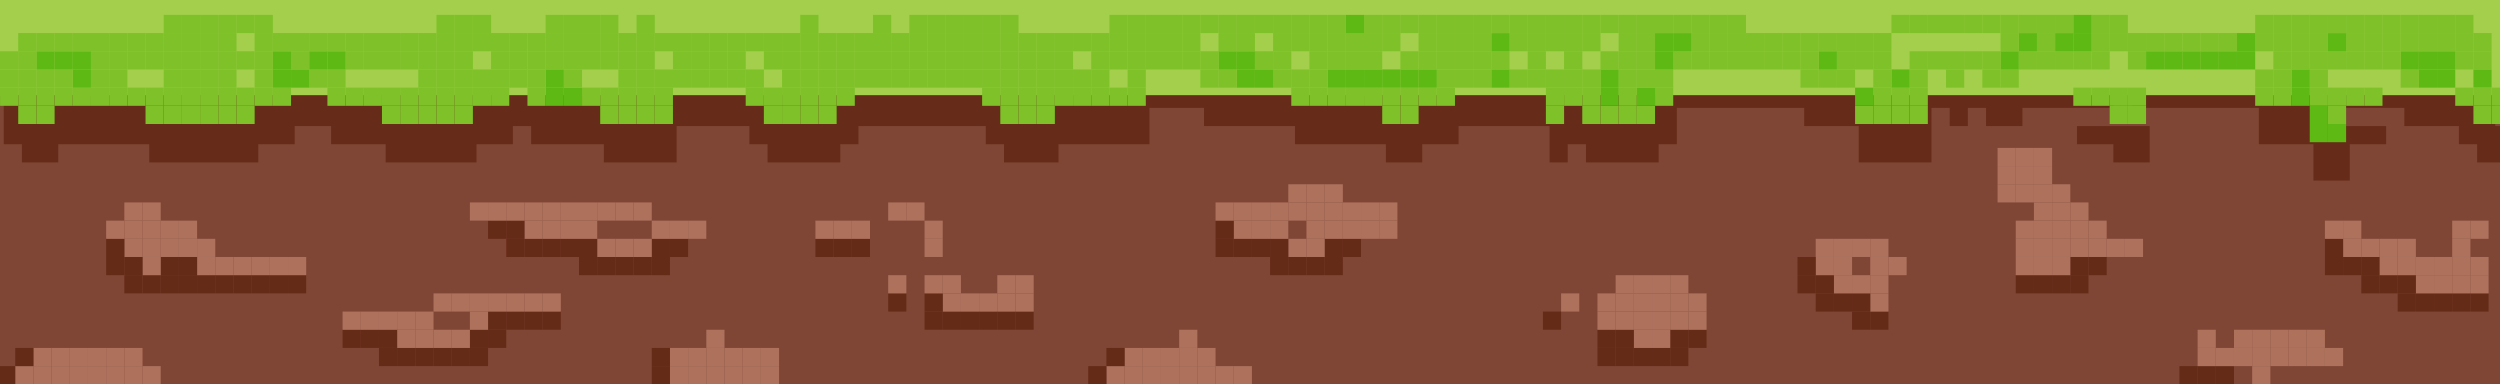 <svg xmlns="http://www.w3.org/2000/svg" viewBox="0 0 1366.1 210"><defs><style>.cls-1{fill:#804635;}.cls-2{fill:none;}.cls-3{fill:#642b17;}.cls-4{fill:#ad715c;}.cls-5{fill:#672c19;}.cls-6{fill:#a3cf4c;}.cls-7{fill:#5eb915;}.cls-8{fill:#7ec128;}</style></defs><g id="Layer_2" data-name="Layer 2"><g id="Foreground"><g id="Foreground-2" data-name="Foreground"><g id="Land"><rect class="cls-1" width="1366.1" height="210"/><polygon class="cls-2" points="336.26 120.56 326.32 120.56 326.32 130.5 336.26 130.5 346.2 130.5 356.13 130.5 356.13 120.56 346.2 120.56 336.26 120.56"/><rect class="cls-2" x="1012.04" y="140.43" width="9.94" height="9.94"/><polygon class="cls-2" points="246.82 180.19 256.76 180.19 256.76 170.25 246.82 170.25 236.88 170.25 236.88 180.19 246.82 180.19"/><rect class="cls-2" x="703.97" y="120.56" width="9.94" height="9.94"/><rect class="cls-3" x="1349.93" y="160.31" width="9.94" height="9.94"/><rect class="cls-4" x="1349.93" y="150.37" width="9.94" height="9.94"/><rect class="cls-4" x="1349.93" y="140.43" width="9.94" height="9.94"/><rect class="cls-4" x="1349.93" y="120.56" width="9.94" height="9.94"/><rect class="cls-3" x="1339.99" y="160.31" width="9.94" height="9.94"/><rect class="cls-4" x="1339.99" y="150.37" width="9.94" height="9.94"/><rect class="cls-4" x="1339.99" y="140.43" width="9.94" height="9.94"/><rect class="cls-4" x="1339.99" y="130.5" width="9.94" height="9.93"/><rect class="cls-4" x="1339.99" y="120.56" width="9.94" height="9.94"/><rect class="cls-3" x="1330.06" y="160.31" width="9.93" height="9.94"/><rect class="cls-4" x="1330.06" y="150.37" width="9.93" height="9.94"/><rect class="cls-4" x="1330.06" y="140.43" width="9.93" height="9.94"/><rect class="cls-3" x="1320.12" y="160.31" width="9.94" height="9.94"/><rect class="cls-4" x="1320.12" y="150.37" width="9.94" height="9.94"/><rect class="cls-4" x="1320.12" y="140.43" width="9.94" height="9.94"/><rect class="cls-3" x="1310.18" y="160.31" width="9.94" height="9.94"/><rect class="cls-3" x="1310.18" y="150.37" width="9.94" height="9.94"/><rect class="cls-4" x="1310.18" y="140.43" width="9.94" height="9.94"/><rect class="cls-4" x="1310.18" y="130.5" width="9.94" height="9.93"/><rect class="cls-3" x="1300.24" y="150.37" width="9.94" height="9.94"/><rect class="cls-4" x="1300.24" y="140.43" width="9.94" height="9.94"/><rect class="cls-4" x="1300.24" y="130.5" width="9.94" height="9.93"/><rect class="cls-3" x="1290.31" y="150.37" width="9.93" height="9.94"/><rect class="cls-3" x="1290.31" y="140.43" width="9.93" height="9.94"/><rect class="cls-4" x="1290.31" y="130.5" width="9.93" height="9.93"/><rect class="cls-3" x="1280.37" y="140.43" width="9.94" height="9.94"/><rect class="cls-4" x="1280.37" y="130.5" width="9.94" height="9.93"/><rect class="cls-4" x="1280.37" y="120.56" width="9.94" height="9.94"/><rect class="cls-4" x="1270.43" y="190.12" width="9.94" height="9.94"/><rect class="cls-3" x="1270.43" y="140.43" width="9.94" height="9.94"/><rect class="cls-3" x="1270.43" y="130.5" width="9.94" height="9.93"/><rect class="cls-4" x="1270.43" y="120.56" width="9.94" height="9.94"/><rect class="cls-4" x="1260.49" y="190.12" width="9.94" height="9.94"/><rect class="cls-4" x="1260.49" y="180.19" width="9.94" height="9.93"/><rect class="cls-4" x="1250.55" y="190.12" width="9.94" height="9.94"/><rect class="cls-4" x="1250.55" y="180.19" width="9.94" height="9.93"/><rect class="cls-4" x="1240.62" y="190.12" width="9.93" height="9.94"/><rect class="cls-4" x="1240.62" y="180.19" width="9.93" height="9.93"/><rect class="cls-4" x="1230.68" y="200.06" width="9.94" height="9.94"/><rect class="cls-4" x="1230.68" y="190.12" width="9.94" height="9.94"/><rect class="cls-4" x="1230.68" y="180.19" width="9.94" height="9.93"/><rect class="cls-4" x="1220.74" y="190.12" width="9.94" height="9.94"/><rect class="cls-4" x="1220.74" y="180.19" width="9.94" height="9.93"/><rect class="cls-3" x="1210.8" y="200.06" width="9.94" height="9.94"/><rect class="cls-4" x="1210.8" y="190.12" width="9.94" height="9.94"/><rect class="cls-3" x="1200.86" y="200.06" width="9.94" height="9.94"/><rect class="cls-4" x="1200.86" y="190.12" width="9.94" height="9.94"/><rect class="cls-4" x="1200.86" y="180.19" width="9.94" height="9.93"/><rect class="cls-1" x="1200.86" y="150.37" width="9.94" height="9.94"/><rect class="cls-3" x="1190.93" y="200.06" width="9.93" height="9.94"/><rect class="cls-4" x="1161.11" y="130.5" width="9.94" height="9.93"/><rect class="cls-4" x="1151.18" y="130.5" width="9.93" height="9.93"/><rect class="cls-3" x="1141.24" y="140.43" width="9.94" height="9.94"/><rect class="cls-4" x="1141.24" y="130.5" width="9.94" height="9.93"/><rect class="cls-4" x="1141.24" y="120.56" width="9.94" height="9.94"/><rect class="cls-3" x="1131.3" y="150.37" width="9.94" height="9.94"/><rect class="cls-3" x="1131.3" y="140.43" width="9.94" height="9.94"/><rect class="cls-4" x="1131.3" y="130.5" width="9.94" height="9.93"/><rect class="cls-4" x="1131.3" y="120.56" width="9.94" height="9.94"/><rect class="cls-4" x="1131.3" y="110.62" width="9.94" height="9.94"/><rect class="cls-3" x="1121.36" y="150.37" width="9.94" height="9.94"/><rect class="cls-4" x="1121.36" y="140.43" width="9.94" height="9.94"/><rect class="cls-4" x="1121.36" y="130.5" width="9.94" height="9.93"/><rect class="cls-4" x="1121.36" y="120.56" width="9.94" height="9.94"/><rect class="cls-4" x="1121.36" y="110.62" width="9.94" height="9.94"/><rect class="cls-4" x="1121.36" y="100.68" width="9.94" height="9.94"/><rect class="cls-3" x="1111.42" y="150.37" width="9.94" height="9.94"/><rect class="cls-4" x="1111.42" y="140.43" width="9.94" height="9.94"/><rect class="cls-4" x="1111.42" y="130.5" width="9.94" height="9.93"/><rect class="cls-4" x="1111.42" y="120.56" width="9.94" height="9.94"/><rect class="cls-4" x="1111.42" y="110.62" width="9.94" height="9.94"/><rect class="cls-4" x="1111.42" y="100.68" width="9.94" height="9.94"/><rect class="cls-4" x="1111.42" y="90.75" width="9.94" height="9.93"/><rect class="cls-4" x="1111.42" y="80.81" width="9.94" height="9.94"/><rect class="cls-3" x="1101.49" y="150.37" width="9.93" height="9.94"/><rect class="cls-4" x="1101.49" y="140.43" width="9.93" height="9.94"/><rect class="cls-4" x="1101.49" y="130.5" width="9.93" height="9.93"/><rect class="cls-4" x="1101.49" y="120.56" width="9.93" height="9.94"/><rect class="cls-4" x="1101.49" y="100.68" width="9.93" height="9.94"/><rect class="cls-4" x="1101.49" y="90.75" width="9.93" height="9.93"/><rect class="cls-4" x="1101.49" y="80.81" width="9.93" height="9.94"/><rect class="cls-4" x="1091.55" y="100.68" width="9.94" height="9.94"/><rect class="cls-4" x="1091.55" y="90.75" width="9.94" height="9.93"/><rect class="cls-4" x="1091.55" y="80.81" width="9.94" height="9.94"/><rect class="cls-4" x="1031.92" y="140.43" width="9.94" height="9.94"/><rect class="cls-3" x="1021.98" y="170.25" width="9.94" height="9.94"/><rect class="cls-4" x="1021.98" y="160.31" width="9.94" height="9.94"/><rect class="cls-4" x="1021.98" y="150.37" width="9.94" height="9.94"/><rect class="cls-4" x="1021.98" y="140.43" width="9.94" height="9.94"/><rect class="cls-4" x="1021.98" y="130.5" width="9.94" height="9.93"/><rect class="cls-3" x="1012.04" y="170.25" width="9.94" height="9.94"/><rect class="cls-3" x="1012.04" y="160.31" width="9.94" height="9.94"/><rect class="cls-4" x="1012.04" y="150.37" width="9.94" height="9.94"/><rect class="cls-4" x="1012.04" y="130.5" width="9.94" height="9.93"/><rect class="cls-3" x="1002.11" y="160.31" width="9.93" height="9.94"/><rect class="cls-4" x="1002.11" y="150.37" width="9.93" height="9.94"/><rect class="cls-4" x="1002.11" y="140.43" width="9.93" height="9.94"/><rect class="cls-4" x="1002.11" y="130.5" width="9.93" height="9.93"/><rect class="cls-3" x="992.17" y="160.31" width="9.94" height="9.94"/><rect class="cls-3" x="992.17" y="150.37" width="9.94" height="9.94"/><rect class="cls-4" x="992.17" y="140.43" width="9.94" height="9.94"/><rect class="cls-4" x="992.17" y="130.5" width="9.94" height="9.93"/><rect class="cls-3" x="982.23" y="150.37" width="9.94" height="9.94"/><rect class="cls-3" x="982.23" y="140.43" width="9.94" height="9.94"/><rect class="cls-3" x="922.6" y="180.19" width="9.94" height="9.93"/><rect class="cls-4" x="922.6" y="170.25" width="9.94" height="9.94"/><rect class="cls-4" x="922.6" y="160.31" width="9.94" height="9.94"/><rect class="cls-3" x="912.67" y="190.12" width="9.93" height="9.94"/><rect class="cls-3" x="912.67" y="180.19" width="9.93" height="9.93"/><rect class="cls-4" x="912.67" y="170.25" width="9.93" height="9.94"/><rect class="cls-4" x="912.67" y="160.31" width="9.93" height="9.94"/><rect class="cls-4" x="912.67" y="150.37" width="9.93" height="9.94"/><rect class="cls-3" x="902.73" y="190.12" width="9.94" height="9.94"/><rect class="cls-4" x="902.73" y="180.19" width="9.94" height="9.93"/><rect class="cls-4" x="902.73" y="170.25" width="9.94" height="9.94"/><rect class="cls-4" x="902.73" y="160.31" width="9.94" height="9.94"/><rect class="cls-4" x="902.73" y="150.37" width="9.94" height="9.94"/><rect class="cls-3" x="892.79" y="190.12" width="9.94" height="9.94"/><rect class="cls-4" x="892.79" y="180.19" width="9.94" height="9.93"/><rect class="cls-4" x="892.79" y="170.25" width="9.94" height="9.94"/><rect class="cls-4" x="892.79" y="160.31" width="9.94" height="9.94"/><rect class="cls-4" x="892.79" y="150.37" width="9.94" height="9.94"/><rect class="cls-3" x="882.85" y="190.12" width="9.94" height="9.94"/><rect class="cls-3" x="882.85" y="180.19" width="9.94" height="9.93"/><rect class="cls-4" x="882.85" y="170.25" width="9.94" height="9.94"/><rect class="cls-4" x="882.85" y="160.31" width="9.94" height="9.94"/><rect class="cls-4" x="882.85" y="150.37" width="9.94" height="9.94"/><rect class="cls-3" x="872.91" y="190.12" width="9.94" height="9.94"/><rect class="cls-3" x="872.91" y="180.19" width="9.94" height="9.93"/><rect class="cls-4" x="872.91" y="170.25" width="9.94" height="9.94"/><rect class="cls-4" x="872.91" y="160.31" width="9.94" height="9.94"/><rect class="cls-4" x="853.04" y="160.31" width="9.94" height="9.94"/><rect class="cls-3" x="843.1" y="170.25" width="9.94" height="9.94"/><rect class="cls-4" x="753.66" y="120.56" width="9.94" height="9.94"/><rect class="cls-4" x="753.66" y="110.62" width="9.94" height="9.94"/><rect class="cls-4" x="743.72" y="120.56" width="9.94" height="9.94"/><rect class="cls-4" x="743.72" y="110.62" width="9.94" height="9.94"/><rect class="cls-3" x="733.78" y="130.5" width="9.94" height="9.93"/><rect class="cls-4" x="733.78" y="120.56" width="9.94" height="9.94"/><rect class="cls-4" x="733.78" y="110.62" width="9.94" height="9.94"/><rect class="cls-3" x="723.85" y="140.43" width="9.93" height="9.94"/><rect class="cls-3" x="723.85" y="130.5" width="9.93" height="9.93"/><rect class="cls-4" x="723.85" y="120.56" width="9.93" height="9.94"/><rect class="cls-4" x="723.85" y="110.62" width="9.93" height="9.94"/><rect class="cls-4" x="723.85" y="100.68" width="9.93" height="9.94"/><rect class="cls-3" x="713.91" y="140.43" width="9.94" height="9.94"/><rect class="cls-4" x="713.91" y="130.5" width="9.94" height="9.93"/><rect class="cls-4" x="713.91" y="120.56" width="9.94" height="9.94"/><rect class="cls-4" x="713.91" y="110.62" width="9.94" height="9.94"/><rect class="cls-4" x="713.91" y="100.68" width="9.94" height="9.94"/><rect class="cls-3" x="703.97" y="140.43" width="9.94" height="9.94"/><rect class="cls-4" x="703.97" y="130.5" width="9.94" height="9.93"/><rect class="cls-4" x="703.97" y="110.62" width="9.94" height="9.94"/><rect class="cls-4" x="703.97" y="100.68" width="9.94" height="9.94"/><rect class="cls-3" x="694.03" y="140.43" width="9.94" height="9.94"/><rect class="cls-3" x="694.03" y="130.5" width="9.94" height="9.93"/><rect class="cls-4" x="694.03" y="120.56" width="9.94" height="9.94"/><rect class="cls-4" x="694.03" y="110.62" width="9.94" height="9.94"/><rect class="cls-3" x="684.09" y="130.5" width="9.94" height="9.93"/><rect class="cls-4" x="684.09" y="120.56" width="9.94" height="9.94"/><rect class="cls-4" x="684.09" y="110.62" width="9.94" height="9.94"/><rect class="cls-4" x="674.16" y="200.06" width="9.93" height="9.94"/><rect class="cls-3" x="674.16" y="130.5" width="9.93" height="9.93"/><rect class="cls-4" x="674.16" y="120.56" width="9.93" height="9.94"/><rect class="cls-4" x="674.16" y="110.62" width="9.93" height="9.94"/><rect class="cls-4" x="664.22" y="200.06" width="9.94" height="9.94"/><rect class="cls-3" x="664.22" y="130.5" width="9.94" height="9.93"/><rect class="cls-3" x="664.22" y="120.56" width="9.94" height="9.94"/><rect class="cls-4" x="664.22" y="110.62" width="9.94" height="9.94"/><rect class="cls-4" x="654.28" y="200.06" width="9.94" height="9.94"/><rect class="cls-4" x="654.28" y="190.12" width="9.94" height="9.94"/><rect class="cls-4" x="644.34" y="200.06" width="9.94" height="9.94"/><rect class="cls-4" x="644.34" y="190.12" width="9.94" height="9.94"/><rect class="cls-4" x="644.34" y="180.19" width="9.94" height="9.93"/><rect class="cls-4" x="634.4" y="200.06" width="9.94" height="9.94"/><rect class="cls-4" x="634.4" y="190.12" width="9.94" height="9.94"/><rect class="cls-4" x="624.47" y="200.06" width="9.93" height="9.94"/><rect class="cls-4" x="624.47" y="190.12" width="9.93" height="9.94"/><rect class="cls-4" x="614.53" y="200.06" width="9.94" height="9.94"/><rect class="cls-4" x="614.53" y="190.12" width="9.94" height="9.94"/><rect class="cls-4" x="604.59" y="200.06" width="9.94" height="9.94"/><rect class="cls-3" x="604.59" y="190.12" width="9.94" height="9.94"/><rect class="cls-3" x="594.65" y="200.06" width="9.94" height="9.94"/><rect class="cls-3" x="554.9" y="170.25" width="9.94" height="9.94"/><rect class="cls-4" x="554.9" y="160.31" width="9.94" height="9.94"/><rect class="cls-4" x="554.9" y="150.37" width="9.94" height="9.94"/><rect class="cls-3" x="544.96" y="170.25" width="9.94" height="9.94"/><rect class="cls-4" x="544.96" y="160.31" width="9.94" height="9.94"/><rect class="cls-4" x="544.96" y="150.37" width="9.94" height="9.94"/><rect class="cls-3" x="535.03" y="170.25" width="9.93" height="9.94"/><rect class="cls-4" x="535.03" y="160.31" width="9.93" height="9.94"/><rect class="cls-3" x="525.09" y="170.25" width="9.94" height="9.94"/><rect class="cls-4" x="525.09" y="160.31" width="9.94" height="9.94"/><rect class="cls-3" x="515.15" y="170.25" width="9.94" height="9.94"/><rect class="cls-4" x="515.15" y="160.31" width="9.94" height="9.94"/><rect class="cls-4" x="515.15" y="150.37" width="9.94" height="9.94"/><rect class="cls-3" x="505.21" y="170.25" width="9.94" height="9.94"/><rect class="cls-3" x="505.21" y="160.31" width="9.94" height="9.94"/><rect class="cls-4" x="505.21" y="150.37" width="9.94" height="9.94"/><rect class="cls-4" x="505.21" y="130.5" width="9.94" height="9.93"/><rect class="cls-4" x="505.21" y="120.56" width="9.94" height="9.94"/><rect class="cls-4" x="495.27" y="110.62" width="9.94" height="9.94"/><rect class="cls-3" x="485.34" y="160.31" width="9.93" height="9.94"/><rect class="cls-4" x="485.34" y="150.37" width="9.93" height="9.94"/><rect class="cls-4" x="485.34" y="110.62" width="9.93" height="9.94"/><rect class="cls-3" x="465.46" y="130.5" width="9.94" height="9.93"/><rect class="cls-4" x="465.46" y="120.56" width="9.94" height="9.94"/><rect class="cls-3" x="455.52" y="130.5" width="9.94" height="9.93"/><rect class="cls-4" x="455.52" y="120.56" width="9.94" height="9.94"/><rect class="cls-3" x="445.58" y="130.5" width="9.94" height="9.93"/><rect class="cls-4" x="445.58" y="120.56" width="9.94" height="9.94"/><rect class="cls-4" x="415.77" y="200.06" width="9.94" height="9.94"/><rect class="cls-4" x="415.77" y="190.12" width="9.94" height="9.94"/><rect class="cls-4" x="405.83" y="200.06" width="9.94" height="9.94"/><rect class="cls-4" x="405.83" y="190.12" width="9.94" height="9.94"/><rect class="cls-4" x="395.9" y="200.06" width="9.93" height="9.94"/><rect class="cls-4" x="395.9" y="190.12" width="9.93" height="9.94"/><rect class="cls-4" x="385.96" y="200.06" width="9.94" height="9.94"/><rect class="cls-4" x="385.96" y="190.12" width="9.94" height="9.94"/><rect class="cls-4" x="385.96" y="180.19" width="9.94" height="9.93"/><rect class="cls-4" x="376.02" y="200.06" width="9.94" height="9.94"/><rect class="cls-4" x="376.02" y="190.12" width="9.94" height="9.94"/><rect class="cls-4" x="376.02" y="120.56" width="9.94" height="9.94"/><rect class="cls-4" x="366.08" y="200.06" width="9.94" height="9.94"/><rect class="cls-4" x="366.08" y="190.12" width="9.94" height="9.94"/><rect class="cls-3" x="366.08" y="130.5" width="9.94" height="9.93"/><rect class="cls-4" x="366.08" y="120.56" width="9.94" height="9.94"/><rect class="cls-3" x="356.14" y="200.06" width="9.94" height="9.94"/><rect class="cls-3" x="356.14" y="190.12" width="9.94" height="9.94"/><rect class="cls-3" x="356.14" y="140.43" width="9.94" height="9.94"/><rect class="cls-3" x="356.14" y="130.5" width="9.94" height="9.93"/><rect class="cls-4" x="356.14" y="120.56" width="9.94" height="9.94"/><rect class="cls-3" x="346.21" y="140.43" width="9.93" height="9.94"/><rect class="cls-4" x="346.21" y="130.5" width="9.93" height="9.93"/><rect class="cls-4" x="346.21" y="110.62" width="9.93" height="9.94"/><rect class="cls-3" x="336.27" y="140.43" width="9.94" height="9.94"/><rect class="cls-4" x="336.27" y="130.5" width="9.94" height="9.93"/><rect class="cls-4" x="336.27" y="110.62" width="9.94" height="9.94"/><rect class="cls-3" x="326.33" y="140.43" width="9.94" height="9.94"/><rect class="cls-4" x="326.33" y="130.5" width="9.94" height="9.93"/><rect class="cls-4" x="326.33" y="110.62" width="9.94" height="9.94"/><rect class="cls-3" x="316.39" y="140.43" width="9.94" height="9.94"/><rect class="cls-3" x="316.39" y="130.5" width="9.94" height="9.93"/><rect class="cls-4" x="316.39" y="120.56" width="9.94" height="9.94"/><rect class="cls-4" x="316.39" y="110.62" width="9.94" height="9.94"/><rect class="cls-3" x="306.45" y="130.5" width="9.94" height="9.93"/><rect class="cls-4" x="306.45" y="120.56" width="9.94" height="9.94"/><rect class="cls-4" x="306.45" y="110.62" width="9.94" height="9.94"/><rect class="cls-3" x="296.52" y="170.25" width="9.93" height="9.94"/><rect class="cls-4" x="296.52" y="160.31" width="9.93" height="9.94"/><rect class="cls-3" x="296.52" y="130.5" width="9.93" height="9.93"/><rect class="cls-4" x="296.52" y="120.56" width="9.93" height="9.94"/><rect class="cls-4" x="296.52" y="110.62" width="9.93" height="9.94"/><rect class="cls-3" x="286.58" y="170.25" width="9.94" height="9.94"/><rect class="cls-4" x="286.58" y="160.31" width="9.94" height="9.94"/><rect class="cls-3" x="286.58" y="130.5" width="9.94" height="9.93"/><rect class="cls-4" x="286.58" y="120.56" width="9.94" height="9.94"/><rect class="cls-4" x="286.58" y="110.62" width="9.94" height="9.94"/><rect class="cls-3" x="276.64" y="170.25" width="9.94" height="9.94"/><rect class="cls-4" x="276.64" y="160.31" width="9.94" height="9.94"/><rect class="cls-3" x="276.64" y="130.5" width="9.94" height="9.93"/><rect class="cls-3" x="276.64" y="120.56" width="9.94" height="9.94"/><rect class="cls-4" x="276.64" y="110.62" width="9.94" height="9.94"/><rect class="cls-3" x="266.7" y="180.19" width="9.94" height="9.93"/><rect class="cls-3" x="266.7" y="170.25" width="9.94" height="9.94"/><rect class="cls-4" x="266.7" y="160.31" width="9.94" height="9.94"/><rect class="cls-3" x="266.7" y="120.56" width="9.94" height="9.94"/><rect class="cls-4" x="266.7" y="110.62" width="9.94" height="9.94"/><rect class="cls-3" x="256.77" y="190.12" width="9.93" height="9.94"/><rect class="cls-3" x="256.77" y="180.19" width="9.93" height="9.93"/><rect class="cls-4" x="256.77" y="170.25" width="9.93" height="9.94"/><rect class="cls-4" x="256.77" y="160.31" width="9.93" height="9.94"/><rect class="cls-4" x="256.77" y="110.62" width="9.93" height="9.94"/><rect class="cls-3" x="246.83" y="190.12" width="9.94" height="9.94"/><rect class="cls-4" x="246.83" y="180.19" width="9.94" height="9.93"/><rect class="cls-4" x="246.83" y="160.31" width="9.94" height="9.94"/><rect class="cls-3" x="236.89" y="190.12" width="9.94" height="9.94"/><rect class="cls-4" x="236.89" y="180.19" width="9.94" height="9.93"/><rect class="cls-4" x="236.89" y="160.31" width="9.94" height="9.94"/><rect class="cls-3" x="226.95" y="190.12" width="9.94" height="9.94"/><rect class="cls-4" x="226.95" y="180.19" width="9.94" height="9.93"/><rect class="cls-4" x="226.95" y="170.25" width="9.94" height="9.94"/><rect class="cls-3" x="217.01" y="190.12" width="9.94" height="9.94"/><rect class="cls-4" x="217.01" y="180.19" width="9.94" height="9.93"/><rect class="cls-4" x="217.01" y="170.25" width="9.94" height="9.94"/><rect class="cls-3" x="207.08" y="190.12" width="9.93" height="9.94"/><rect class="cls-3" x="207.08" y="180.19" width="9.93" height="9.93"/><rect class="cls-4" x="207.08" y="170.25" width="9.93" height="9.94"/><rect class="cls-3" x="197.14" y="180.19" width="9.94" height="9.93"/><rect class="cls-4" x="197.14" y="170.25" width="9.94" height="9.94"/><rect class="cls-3" x="187.2" y="180.19" width="9.94" height="9.93"/><rect class="cls-4" x="187.2" y="170.25" width="9.94" height="9.94"/><rect class="cls-3" x="157.39" y="150.37" width="9.93" height="9.94"/><rect class="cls-4" x="157.39" y="140.43" width="9.93" height="9.94"/><rect class="cls-3" x="147.45" y="150.37" width="9.94" height="9.94"/><rect class="cls-4" x="147.45" y="140.43" width="9.94" height="9.94"/><rect class="cls-3" x="137.51" y="150.37" width="9.94" height="9.94"/><rect class="cls-4" x="137.51" y="140.43" width="9.94" height="9.94"/><rect class="cls-3" x="127.57" y="150.37" width="9.94" height="9.94"/><rect class="cls-4" x="127.57" y="140.43" width="9.94" height="9.94"/><rect class="cls-3" x="117.63" y="150.37" width="9.94" height="9.94"/><rect class="cls-4" x="117.63" y="140.43" width="9.94" height="9.94"/><rect class="cls-3" x="107.7" y="150.37" width="9.93" height="9.94"/><rect class="cls-4" x="107.7" y="140.43" width="9.93" height="9.94"/><rect class="cls-4" x="107.7" y="130.5" width="9.93" height="9.93"/><rect class="cls-3" x="97.76" y="150.37" width="9.94" height="9.94"/><rect class="cls-3" x="97.76" y="140.43" width="9.94" height="9.94"/><rect class="cls-4" x="97.76" y="130.5" width="9.94" height="9.93"/><rect class="cls-4" x="97.76" y="120.56" width="9.94" height="9.94"/><rect class="cls-3" x="87.82" y="150.37" width="9.94" height="9.94"/><rect class="cls-3" x="87.82" y="140.43" width="9.94" height="9.94"/><rect class="cls-4" x="87.82" y="130.5" width="9.94" height="9.93"/><rect class="cls-4" x="87.82" y="120.56" width="9.94" height="9.94"/><rect class="cls-4" x="77.88" y="200.06" width="9.94" height="9.94"/><rect class="cls-3" x="77.88" y="150.37" width="9.94" height="9.94"/><rect class="cls-4" x="77.88" y="140.43" width="9.94" height="9.94"/><rect class="cls-4" x="77.88" y="130.5" width="9.94" height="9.93"/><rect class="cls-4" x="77.88" y="120.56" width="9.94" height="9.94"/><rect class="cls-4" x="77.88" y="110.62" width="9.94" height="9.94"/><rect class="cls-4" x="67.95" y="200.06" width="9.93" height="9.94"/><rect class="cls-4" x="67.95" y="190.12" width="9.93" height="9.94"/><rect class="cls-3" x="67.95" y="150.37" width="9.93" height="9.94"/><rect class="cls-3" x="67.95" y="140.43" width="9.93" height="9.94"/><rect class="cls-4" x="67.95" y="130.5" width="9.93" height="9.93"/><rect class="cls-4" x="67.95" y="120.56" width="9.93" height="9.94"/><rect class="cls-4" x="67.95" y="110.62" width="9.93" height="9.94"/><rect class="cls-4" x="58.01" y="200.06" width="9.94" height="9.94"/><rect class="cls-4" x="58.01" y="190.12" width="9.94" height="9.94"/><rect class="cls-3" x="58.01" y="140.43" width="9.94" height="9.94"/><rect class="cls-3" x="58.01" y="130.5" width="9.94" height="9.93"/><rect class="cls-4" x="58.01" y="120.56" width="9.94" height="9.94"/><rect class="cls-4" x="48.07" y="200.06" width="9.94" height="9.94"/><rect class="cls-4" x="48.07" y="190.12" width="9.94" height="9.94"/><rect class="cls-4" x="38.13" y="200.06" width="9.94" height="9.94"/><rect class="cls-4" x="38.13" y="190.12" width="9.94" height="9.94"/><rect class="cls-4" x="28.19" y="200.06" width="9.94" height="9.94"/><rect class="cls-4" x="28.19" y="190.12" width="9.94" height="9.94"/><rect class="cls-4" x="18.26" y="200.06" width="9.93" height="9.94"/><rect class="cls-4" x="18.26" y="190.12" width="9.93" height="9.94"/><rect class="cls-4" x="8.32" y="200.06" width="9.94" height="9.94"/><rect class="cls-3" x="8.32" y="190.12" width="9.94" height="9.94"/><rect class="cls-3" y="200.06" width="8.32" height="9.94"/></g><g id="Grass"><polygon class="cls-5" points="1366.1 68.89 1363.51 68.89 1363.51 39.07 1353.58 39.07 1353.58 29.13 1234.32 29.13 1234.32 39.07 1164.76 39.07 1164.76 29.13 1035.56 29.13 1035.56 39.07 956.05 39.07 956.05 29.13 608.23 29.13 608.23 39.07 558.53 39.07 558.53 29.13 498.92 29.13 498.92 39.07 488.98 39.07 488.98 29.13 479.04 29.13 479.04 39.07 449.23 39.07 449.23 29.13 439.29 29.13 439.29 39.07 359.79 39.07 359.79 29.13 349.85 29.13 349.85 39.07 339.9 39.07 339.9 29.13 300.15 29.13 300.15 39.07 270.35 39.07 270.35 29.13 240.53 29.13 240.53 39.07 151.09 39.07 151.09 29.13 91.45 29.13 91.45 39.07 11.96 39.07 11.96 49.01 2.02 49.01 2.02 78.82 11.96 78.82 11.96 88.76 31.84 88.76 31.84 78.82 81.53 78.82 81.53 88.76 141.15 88.76 141.15 78.82 161.03 78.82 161.03 68.89 180.91 68.89 180.91 78.82 210.72 78.82 210.72 88.76 260.4 88.76 260.4 78.82 280.27 78.82 280.27 68.89 290.21 68.89 290.21 78.82 329.96 78.82 329.96 88.76 369.73 88.76 369.73 68.89 409.48 68.89 409.48 78.82 419.4 78.82 419.4 88.76 459.17 88.76 459.17 78.82 469.1 78.82 469.1 68.89 538.66 68.89 538.66 78.82 548.61 78.82 548.61 88.76 578.41 88.76 578.41 78.82 628.11 78.82 628.11 58.95 657.91 58.95 657.91 68.89 707.61 68.89 707.61 78.82 757.29 78.82 757.29 88.76 777.17 88.76 777.17 78.82 797.04 78.82 797.04 68.89 846.74 68.89 846.74 88.76 856.67 88.76 856.67 78.82 866.62 78.82 866.62 88.76 906.37 88.76 906.37 78.82 916.3 78.82 916.3 58.95 985.87 58.95 985.87 68.89 1015.68 68.89 1015.68 88.76 1055.43 88.76 1055.43 58.95 1065.38 58.95 1065.38 68.89 1075.32 68.89 1075.32 58.95 1085.24 58.95 1085.24 68.89 1105.13 68.89 1105.13 58.95 1154.82 58.95 1154.82 49.01 1164.76 49.01 1164.76 58.95 1234.32 58.95 1234.32 78.82 1264.13 78.82 1264.13 98.7 1284.01 98.7 1284.01 78.82 1303.88 78.82 1303.88 68.89 1274.07 68.89 1274.07 58.95 1313.82 58.95 1313.82 68.89 1343.63 68.89 1343.63 78.82 1353.58 78.82 1353.58 88.76 1366.1 88.76 1366.1 68.89"/><polygon class="cls-5" points="1154.82 68.89 1144.88 68.89 1134.93 68.89 1134.93 78.82 1144.88 78.82 1154.82 78.82 1154.82 88.76 1164.76 88.76 1174.68 88.76 1174.68 78.82 1174.68 68.89 1164.76 68.89 1154.82 68.89"/><g id="Grass-2" data-name="Grass"><rect class="cls-6" width="1366.1" height="52"/><rect class="cls-2" x="417.41" y="37.95" width="9.94" height="9.94"/><rect class="cls-2" x="407.48" y="28.01" width="9.93" height="9.94"/><rect class="cls-2" x="357.79" y="28.01" width="9.94" height="9.94"/><rect class="cls-2" x="258.41" y="28.01" width="9.94" height="9.94"/><rect class="cls-2" x="864.62" y="28.01" width="9.94" height="9.94"/><rect class="cls-2" x="655.92" y="18.07" width="9.94" height="9.94"/><rect class="cls-2" x="586.36" y="28.01" width="9.94" height="9.94"/><rect class="cls-2" x="606.23" y="37.95" width="9.94" height="9.94"/><polygon class="cls-2" points="327.96 37.95 318.04 37.95 318.04 47.89 327.96 47.89 337.9 47.89 337.9 37.95 327.96 37.95"/><rect class="cls-2" x="1232.32" y="28.01" width="9.94" height="9.94"/><rect class="cls-2" x="844.74" y="28.01" width="9.94" height="9.94"/><polygon class="cls-2" points="1033.56 37.95 1043.49 37.95 1043.49 28.01 1053.43 28.01 1063.38 28.01 1073.32 28.01 1083.24 28.01 1093.18 28.01 1093.18 18.07 1083.24 18.07 1073.32 18.07 1063.38 18.07 1053.43 18.07 1043.49 18.07 1033.56 18.07 1033.56 28.01 1033.56 37.95"/><rect class="cls-2" x="1013.69" y="37.95" width="9.94" height="9.94"/><polygon class="cls-2" points="228.59 37.95 218.66 37.95 208.72 37.95 198.78 37.95 188.84 37.95 188.84 47.89 198.78 47.89 208.72 47.89 218.66 47.89 228.59 47.89 228.59 37.95"/><rect class="cls-2" x="129.22" y="37.95" width="9.93" height="9.94"/><rect class="cls-2" x="129.22" y="18.07" width="9.93" height="9.94"/><polygon class="cls-2" points="79.53 37.95 69.58 37.95 69.58 47.89 79.53 47.89 89.45 47.89 89.45 37.95 79.53 37.95"/><rect class="cls-2" x="755.3" y="28.01" width="9.94" height="9.94"/><rect class="cls-2" x="874.56" y="18.07" width="9.94" height="9.94"/><rect class="cls-2" x="705.61" y="28.01" width="9.94" height="9.94"/><rect class="cls-2" x="1341.64" y="37.95" width="9.94" height="9.94"/><rect class="cls-2" x="765.24" y="18.07" width="9.94" height="9.94"/><rect class="cls-2" x="685.74" y="18.07" width="9.94" height="9.94"/><rect class="cls-2" x="824.87" y="28.01" width="9.94" height="9.94"/><rect class="cls-7" x="1351.58" y="37.95" width="9.93" height="9.94"/><rect class="cls-7" x="1212.45" y="28.01" width="9.93" height="9.94"/><rect class="cls-8" x="1361.51" y="57.82" width="4.6" height="9.94"/><rect class="cls-8" x="1361.51" y="47.89" width="4.6" height="9.93"/><rect class="cls-8" x="1351.58" y="57.82" width="9.93" height="9.94"/><rect class="cls-8" x="1351.58" y="47.89" width="9.93" height="9.93"/><rect class="cls-8" x="1351.58" y="28.01" width="9.93" height="9.94"/><rect class="cls-8" x="1351.58" y="18.07" width="9.93" height="9.94"/><rect class="cls-8" x="1341.64" y="47.89" width="9.94" height="9.93"/><rect class="cls-8" x="1341.64" y="28.01" width="9.94" height="9.94"/><rect class="cls-8" x="1341.64" y="18.07" width="9.94" height="9.94"/><rect class="cls-8" x="1341.64" y="8.13" width="9.94" height="9.94"/><rect class="cls-7" x="1331.7" y="37.95" width="9.94" height="9.94"/><rect class="cls-7" x="1331.7" y="28.01" width="9.94" height="9.94"/><rect class="cls-8" x="1331.7" y="18.07" width="9.94" height="9.94"/><rect class="cls-8" x="1331.7" y="8.13" width="9.94" height="9.94"/><rect class="cls-7" x="1321.76" y="37.95" width="9.94" height="9.94"/><rect class="cls-7" x="1321.76" y="28.01" width="9.94" height="9.94"/><rect class="cls-8" x="1321.76" y="18.07" width="9.94" height="9.94"/><rect class="cls-8" x="1321.76" y="8.13" width="9.94" height="9.94"/><rect class="cls-8" x="1311.82" y="37.95" width="9.94" height="9.94"/><rect class="cls-7" x="1311.82" y="28.01" width="9.94" height="9.94"/><rect class="cls-8" x="1311.82" y="18.07" width="9.94" height="9.94"/><rect class="cls-8" x="1311.82" y="8.13" width="9.94" height="9.94"/><rect class="cls-8" x="1301.89" y="28.01" width="9.93" height="9.94"/><rect class="cls-8" x="1301.89" y="18.07" width="9.93" height="9.94"/><rect class="cls-8" x="1301.89" y="8.13" width="9.93" height="9.94"/><rect class="cls-8" x="1291.95" y="47.89" width="9.94" height="9.93"/><rect class="cls-8" x="1291.95" y="28.01" width="9.94" height="9.94"/><rect class="cls-8" x="1291.95" y="18.07" width="9.94" height="9.94"/><rect class="cls-8" x="1291.95" y="8.13" width="9.94" height="9.94"/><rect class="cls-8" x="1282.01" y="47.89" width="9.94" height="9.93"/><rect class="cls-8" x="1282.01" y="28.01" width="9.94" height="9.94"/><rect class="cls-8" x="1282.01" y="18.07" width="9.94" height="9.94"/><rect class="cls-8" x="1282.01" y="8.13" width="9.94" height="9.94"/><rect class="cls-7" x="1272.07" y="67.76" width="9.94" height="9.94"/><rect class="cls-8" x="1272.07" y="57.82" width="9.94" height="9.94"/><rect class="cls-8" x="1272.07" y="47.89" width="9.94" height="9.93"/><rect class="cls-8" x="1272.07" y="28.01" width="9.94" height="9.94"/><rect class="cls-7" x="1272.07" y="18.07" width="9.94" height="9.94"/><rect class="cls-8" x="1272.07" y="8.13" width="9.94" height="9.94"/><rect class="cls-7" x="1262.14" y="67.76" width="9.93" height="9.94"/><rect class="cls-7" x="1262.14" y="57.82" width="9.93" height="9.94"/><rect class="cls-8" x="1262.14" y="47.89" width="9.93" height="9.93"/><rect class="cls-8" x="1262.14" y="37.95" width="9.93" height="9.94"/><rect class="cls-8" x="1262.14" y="28.01" width="9.93" height="9.94"/><rect class="cls-8" x="1262.14" y="18.07" width="9.93" height="9.94"/><rect class="cls-8" x="1262.14" y="8.13" width="9.93" height="9.94"/><rect class="cls-7" x="1252.2" y="47.89" width="9.94" height="9.93"/><rect class="cls-7" x="1252.2" y="37.95" width="9.94" height="9.94"/><rect class="cls-8" x="1252.2" y="28.01" width="9.94" height="9.94"/><rect class="cls-8" x="1252.2" y="18.07" width="9.94" height="9.94"/><rect class="cls-8" x="1252.2" y="8.13" width="9.94" height="9.94"/><rect class="cls-8" x="1242.26" y="47.89" width="9.94" height="9.93"/><rect class="cls-8" x="1242.26" y="37.95" width="9.94" height="9.94"/><rect class="cls-8" x="1242.26" y="28.01" width="9.94" height="9.94"/><rect class="cls-8" x="1242.26" y="18.07" width="9.94" height="9.94"/><rect class="cls-8" x="1242.26" y="8.13" width="9.94" height="9.94"/><rect class="cls-8" x="1232.32" y="47.89" width="9.94" height="9.93"/><rect class="cls-8" x="1232.32" y="37.95" width="9.94" height="9.94"/><rect class="cls-8" x="1232.32" y="18.07" width="9.94" height="9.94"/><rect class="cls-8" x="1232.32" y="8.13" width="9.94" height="9.94"/><rect class="cls-7" x="1222.38" y="28.01" width="9.94" height="9.94"/><rect class="cls-7" x="1222.38" y="18.07" width="9.94" height="9.94"/><rect class="cls-8" x="1212.45" y="18.07" width="9.93" height="9.94"/><rect class="cls-7" x="1202.51" y="28.01" width="9.94" height="9.94"/><rect class="cls-8" x="1202.51" y="18.07" width="9.94" height="9.94"/><rect class="cls-7" x="1192.57" y="28.01" width="9.94" height="9.94"/><rect class="cls-8" x="1192.57" y="18.07" width="9.94" height="9.94"/><rect class="cls-7" x="1182.63" y="28.01" width="9.94" height="9.94"/><rect class="cls-8" x="1182.63" y="18.07" width="9.94" height="9.94"/><rect class="cls-7" x="1172.69" y="28.01" width="9.94" height="9.94"/><rect class="cls-8" x="1172.69" y="18.07" width="9.94" height="9.94"/><rect class="cls-8" x="1162.76" y="57.82" width="9.93" height="9.94"/><rect class="cls-8" x="1162.76" y="47.89" width="9.93" height="9.93"/><rect class="cls-8" x="1162.76" y="28.01" width="9.93" height="9.94"/><rect class="cls-8" x="1162.76" y="18.07" width="9.93" height="9.94"/><rect class="cls-8" x="1152.82" y="57.82" width="9.94" height="9.94"/><rect class="cls-8" x="1152.82" y="47.89" width="9.94" height="9.93"/><rect class="cls-8" x="1152.82" y="18.07" width="9.94" height="9.94"/><rect class="cls-8" x="1152.82" y="8.13" width="9.94" height="9.94"/><rect class="cls-8" x="1142.88" y="47.89" width="9.94" height="9.93"/><rect class="cls-8" x="1142.88" y="28.01" width="9.94" height="9.94"/><rect class="cls-8" x="1142.88" y="18.07" width="9.94" height="9.94"/><rect class="cls-8" x="1142.88" y="8.13" width="9.94" height="9.94"/><rect class="cls-8" x="1132.94" y="47.89" width="9.94" height="9.93"/><rect class="cls-8" x="1132.94" y="28.01" width="9.94" height="9.94"/><rect class="cls-7" x="1132.94" y="18.07" width="9.94" height="9.94"/><rect class="cls-7" x="1132.94" y="8.13" width="9.94" height="9.94"/><rect class="cls-8" x="1123" y="28.01" width="9.94" height="9.94"/><rect class="cls-7" x="1123" y="18.07" width="9.94" height="9.94"/><rect class="cls-8" x="1123" y="8.13" width="9.94" height="9.94"/><rect class="cls-8" x="1113.07" y="28.01" width="9.93" height="9.94"/><rect class="cls-8" x="1113.07" y="18.07" width="9.93" height="9.94"/><rect class="cls-8" x="1113.07" y="8.13" width="9.93" height="9.94"/><rect class="cls-8" x="1103.13" y="28.01" width="9.94" height="9.94"/><rect class="cls-7" x="1103.13" y="18.07" width="9.94" height="9.94"/><rect class="cls-8" x="1103.13" y="8.13" width="9.94" height="9.94"/><rect class="cls-8" x="1093.19" y="37.95" width="9.94" height="9.94"/><rect class="cls-7" x="1093.19" y="28.01" width="9.94" height="9.94"/><rect class="cls-8" x="1093.19" y="18.07" width="9.94" height="9.94"/><rect class="cls-8" x="1093.19" y="8.13" width="9.94" height="9.94"/><rect class="cls-8" x="1083.25" y="37.95" width="9.94" height="9.94"/><rect class="cls-8" x="1083.25" y="28.01" width="9.94" height="9.94"/><rect class="cls-8" x="1083.25" y="8.13" width="9.94" height="9.94"/><rect class="cls-8" x="1073.32" y="28.01" width="9.93" height="9.94"/><rect class="cls-8" x="1073.32" y="8.13" width="9.93" height="9.94"/><rect class="cls-8" x="1063.38" y="37.95" width="9.94" height="9.94"/><rect class="cls-8" x="1063.38" y="28.01" width="9.94" height="9.94"/><rect class="cls-8" x="1063.38" y="8.13" width="9.94" height="9.94"/><rect class="cls-8" x="1053.44" y="28.01" width="9.94" height="9.94"/><rect class="cls-8" x="1053.44" y="8.13" width="9.94" height="9.94"/><rect class="cls-8" x="1043.5" y="57.82" width="9.94" height="9.94"/><rect class="cls-8" x="1043.5" y="47.89" width="9.94" height="9.93"/><rect class="cls-8" x="1043.5" y="37.95" width="9.94" height="9.94"/><rect class="cls-8" x="1043.5" y="28.01" width="9.94" height="9.94"/><rect class="cls-8" x="1043.5" y="8.13" width="9.94" height="9.94"/><rect class="cls-8" x="1033.56" y="57.82" width="9.94" height="9.94"/><rect class="cls-8" x="1033.56" y="47.89" width="9.94" height="9.93"/><rect class="cls-7" x="1033.56" y="37.95" width="9.94" height="9.94"/><rect class="cls-8" x="1033.56" y="8.13" width="9.94" height="9.94"/><rect class="cls-8" x="1023.63" y="57.82" width="9.93" height="9.94"/><rect class="cls-8" x="1023.63" y="47.89" width="9.93" height="9.93"/><rect class="cls-8" x="1023.63" y="37.95" width="9.93" height="9.94"/><rect class="cls-8" x="1023.63" y="28.01" width="9.93" height="9.94"/><rect class="cls-8" x="1023.63" y="18.07" width="9.93" height="9.94"/><rect class="cls-8" x="1013.69" y="57.82" width="9.94" height="9.94"/><rect class="cls-7" x="1013.69" y="47.89" width="9.94" height="9.93"/><rect class="cls-8" x="1013.69" y="28.01" width="9.94" height="9.94"/><rect class="cls-8" x="1013.69" y="18.07" width="9.94" height="9.94"/><rect class="cls-8" x="1003.75" y="37.95" width="9.94" height="9.94"/><rect class="cls-8" x="1003.75" y="28.01" width="9.94" height="9.94"/><rect class="cls-8" x="1003.75" y="18.07" width="9.94" height="9.94"/><rect class="cls-8" x="993.81" y="37.95" width="9.94" height="9.94"/><rect class="cls-7" x="993.81" y="28.01" width="9.94" height="9.94"/><rect class="cls-8" x="993.81" y="18.07" width="9.94" height="9.94"/><rect class="cls-8" x="983.87" y="37.95" width="9.94" height="9.94"/><rect class="cls-8" x="983.87" y="28.01" width="9.94" height="9.94"/><rect class="cls-8" x="983.87" y="18.07" width="9.94" height="9.94"/><rect class="cls-8" x="973.94" y="28.01" width="9.93" height="9.94"/><rect class="cls-8" x="973.94" y="18.07" width="9.93" height="9.94"/><rect class="cls-8" x="964" y="28.01" width="9.94" height="9.94"/><rect class="cls-8" x="964" y="18.07" width="9.94" height="9.94"/><rect class="cls-8" x="954.06" y="28.01" width="9.94" height="9.94"/><rect class="cls-8" x="954.06" y="18.07" width="9.94" height="9.94"/><rect class="cls-8" x="944.12" y="28.01" width="9.94" height="9.94"/><rect class="cls-8" x="944.12" y="18.07" width="9.94" height="9.94"/><rect class="cls-8" x="944.12" y="8.13" width="9.94" height="9.94"/><rect class="cls-8" x="934.18" y="28.01" width="9.94" height="9.94"/><rect class="cls-8" x="934.18" y="18.07" width="9.94" height="9.94"/><rect class="cls-8" x="934.18" y="8.13" width="9.94" height="9.94"/><rect class="cls-8" x="924.25" y="28.01" width="9.93" height="9.94"/><rect class="cls-8" x="924.25" y="18.07" width="9.93" height="9.94"/><rect class="cls-8" x="924.25" y="8.13" width="9.93" height="9.94"/><rect class="cls-8" x="914.31" y="28.01" width="9.94" height="9.94"/><rect class="cls-7" x="914.31" y="18.07" width="9.94" height="9.94"/><rect class="cls-8" x="914.31" y="8.13" width="9.94" height="9.94"/><rect class="cls-8" x="904.37" y="47.89" width="9.94" height="9.93"/><rect class="cls-8" x="904.37" y="37.95" width="9.94" height="9.94"/><rect class="cls-7" x="904.37" y="28.01" width="9.94" height="9.94"/><rect class="cls-7" x="904.37" y="18.07" width="9.94" height="9.94"/><rect class="cls-8" x="904.37" y="8.13" width="9.94" height="9.94"/><rect class="cls-8" x="894.43" y="57.82" width="9.94" height="9.94"/><rect class="cls-7" x="894.43" y="47.89" width="9.94" height="9.93"/><rect class="cls-8" x="894.43" y="37.95" width="9.94" height="9.94"/><rect class="cls-8" x="894.43" y="28.01" width="9.94" height="9.94"/><rect class="cls-8" x="894.43" y="18.07" width="9.94" height="9.94"/><rect class="cls-8" x="894.43" y="8.13" width="9.94" height="9.94"/><rect class="cls-8" x="884.5" y="57.82" width="9.93" height="9.94"/><rect class="cls-8" x="884.5" y="47.89" width="9.93" height="9.93"/><rect class="cls-8" x="884.5" y="37.95" width="9.93" height="9.94"/><rect class="cls-8" x="884.5" y="28.01" width="9.93" height="9.94"/><rect class="cls-8" x="884.5" y="18.07" width="9.93" height="9.94"/><rect class="cls-8" x="884.5" y="8.13" width="9.93" height="9.94"/><rect class="cls-8" x="874.56" y="57.82" width="9.94" height="9.94"/><rect class="cls-7" x="874.56" y="47.89" width="9.94" height="9.93"/><rect class="cls-7" x="874.56" y="37.95" width="9.94" height="9.94"/><rect class="cls-8" x="874.56" y="28.01" width="9.94" height="9.94"/><rect class="cls-8" x="874.56" y="8.13" width="9.94" height="9.94"/><rect class="cls-8" x="864.62" y="57.82" width="9.94" height="9.94"/><rect class="cls-8" x="864.62" y="47.89" width="9.94" height="9.93"/><rect class="cls-8" x="864.62" y="37.95" width="9.94" height="9.94"/><rect class="cls-8" x="864.62" y="18.07" width="9.94" height="9.94"/><rect class="cls-8" x="864.62" y="8.13" width="9.94" height="9.94"/><rect class="cls-8" x="854.68" y="47.89" width="9.94" height="9.93"/><rect class="cls-8" x="854.68" y="37.95" width="9.94" height="9.94"/><rect class="cls-8" x="854.68" y="28.01" width="9.94" height="9.94"/><rect class="cls-8" x="854.68" y="18.07" width="9.94" height="9.94"/><rect class="cls-8" x="854.68" y="8.13" width="9.94" height="9.94"/><rect class="cls-8" x="844.74" y="57.82" width="9.94" height="9.94"/><rect class="cls-8" x="844.74" y="47.89" width="9.94" height="9.93"/><rect class="cls-8" x="844.74" y="37.95" width="9.94" height="9.94"/><rect class="cls-8" x="844.74" y="18.07" width="9.94" height="9.94"/><rect class="cls-8" x="844.74" y="8.13" width="9.94" height="9.94"/><rect class="cls-8" x="834.81" y="37.95" width="9.93" height="9.94"/><rect class="cls-8" x="834.81" y="28.01" width="9.93" height="9.94"/><rect class="cls-8" x="834.81" y="18.07" width="9.93" height="9.94"/><rect class="cls-8" x="834.81" y="8.13" width="9.93" height="9.94"/><rect class="cls-8" x="824.87" y="37.95" width="9.94" height="9.94"/><rect class="cls-8" x="824.87" y="18.07" width="9.94" height="9.94"/><rect class="cls-8" x="824.87" y="8.13" width="9.94" height="9.94"/><rect class="cls-7" x="814.93" y="37.95" width="9.94" height="9.94"/><rect class="cls-8" x="814.93" y="28.01" width="9.94" height="9.94"/><rect class="cls-7" x="814.93" y="18.07" width="9.94" height="9.94"/><rect class="cls-8" x="814.93" y="8.13" width="9.94" height="9.94"/><rect class="cls-8" x="804.99" y="37.95" width="9.94" height="9.94"/><rect class="cls-8" x="804.99" y="28.01" width="9.94" height="9.94"/><rect class="cls-8" x="804.99" y="18.07" width="9.94" height="9.94"/><rect class="cls-8" x="804.99" y="8.13" width="9.94" height="9.94"/><rect class="cls-8" x="795.05" y="37.95" width="9.94" height="9.94"/><rect class="cls-8" x="795.05" y="28.01" width="9.94" height="9.94"/><rect class="cls-8" x="795.05" y="18.07" width="9.94" height="9.94"/><rect class="cls-8" x="795.05" y="8.13" width="9.94" height="9.94"/><rect class="cls-8" x="785.12" y="47.89" width="9.93" height="9.93"/><rect class="cls-8" x="785.12" y="37.95" width="9.93" height="9.94"/><rect class="cls-8" x="785.12" y="28.01" width="9.93" height="9.94"/><rect class="cls-8" x="785.12" y="18.07" width="9.93" height="9.94"/><rect class="cls-8" x="785.12" y="8.13" width="9.93" height="9.94"/><rect class="cls-8" x="775.18" y="47.89" width="9.94" height="9.93"/><rect class="cls-7" x="775.18" y="37.95" width="9.94" height="9.94"/><rect class="cls-8" x="775.18" y="28.01" width="9.94" height="9.94"/><rect class="cls-8" x="775.18" y="18.07" width="9.94" height="9.94"/><rect class="cls-8" x="775.18" y="8.13" width="9.94" height="9.94"/><rect class="cls-8" x="765.24" y="57.82" width="9.94" height="9.94"/><rect class="cls-8" x="765.24" y="47.89" width="9.94" height="9.93"/><rect class="cls-7" x="765.24" y="37.95" width="9.94" height="9.94"/><rect class="cls-8" x="765.24" y="28.01" width="9.94" height="9.94"/><rect class="cls-8" x="765.24" y="8.13" width="9.94" height="9.94"/><rect class="cls-8" x="755.3" y="57.82" width="9.94" height="9.94"/><rect class="cls-8" x="755.3" y="47.89" width="9.94" height="9.93"/><rect class="cls-7" x="755.3" y="37.95" width="9.94" height="9.94"/><rect class="cls-8" x="755.3" y="18.07" width="9.94" height="9.94"/><rect class="cls-8" x="755.3" y="8.13" width="9.94" height="9.94"/><rect class="cls-8" x="745.36" y="47.89" width="9.94" height="9.93"/><rect class="cls-7" x="745.36" y="37.95" width="9.94" height="9.94"/><rect class="cls-8" x="745.36" y="28.01" width="9.94" height="9.94"/><rect class="cls-8" x="745.36" y="18.07" width="9.94" height="9.94"/><rect class="cls-8" x="745.36" y="8.13" width="9.94" height="9.94"/><rect class="cls-8" x="735.43" y="47.89" width="9.93" height="9.93"/><rect class="cls-7" x="735.43" y="37.95" width="9.93" height="9.94"/><rect class="cls-8" x="735.43" y="28.01" width="9.93" height="9.94"/><rect class="cls-8" x="735.43" y="18.07" width="9.93" height="9.94"/><rect class="cls-7" x="735.43" y="8.13" width="9.93" height="9.94"/><rect class="cls-8" x="725.49" y="47.89" width="9.94" height="9.93"/><rect class="cls-7" x="725.49" y="37.95" width="9.94" height="9.94"/><rect class="cls-8" x="725.49" y="28.01" width="9.94" height="9.94"/><rect class="cls-8" x="725.49" y="18.07" width="9.94" height="9.94"/><rect class="cls-8" x="725.49" y="8.13" width="9.94" height="9.94"/><rect class="cls-8" x="715.55" y="47.89" width="9.94" height="9.93"/><rect class="cls-8" x="715.55" y="37.95" width="9.94" height="9.94"/><rect class="cls-8" x="715.55" y="28.01" width="9.94" height="9.94"/><rect class="cls-8" x="715.55" y="18.07" width="9.94" height="9.94"/><rect class="cls-8" x="715.55" y="8.13" width="9.94" height="9.94"/><rect class="cls-8" x="705.61" y="47.89" width="9.94" height="9.93"/><rect class="cls-8" x="705.61" y="37.95" width="9.94" height="9.94"/><rect class="cls-8" x="705.61" y="18.07" width="9.94" height="9.94"/><rect class="cls-8" x="705.61" y="8.13" width="9.94" height="9.94"/><rect class="cls-8" x="695.68" y="37.95" width="9.93" height="9.94"/><rect class="cls-8" x="695.68" y="28.01" width="9.93" height="9.94"/><rect class="cls-8" x="695.68" y="18.07" width="9.93" height="9.94"/><rect class="cls-8" x="695.68" y="8.13" width="9.93" height="9.94"/><rect class="cls-7" x="685.74" y="37.95" width="9.94" height="9.94"/><rect class="cls-8" x="685.74" y="28.01" width="9.94" height="9.94"/><rect class="cls-8" x="685.74" y="8.13" width="9.94" height="9.94"/><rect class="cls-7" x="675.8" y="37.95" width="9.94" height="9.94"/><rect class="cls-7" x="675.8" y="28.01" width="9.94" height="9.94"/><rect class="cls-8" x="675.8" y="18.07" width="9.94" height="9.94"/><rect class="cls-8" x="675.8" y="8.13" width="9.94" height="9.94"/><rect class="cls-8" x="665.86" y="37.95" width="9.94" height="9.94"/><rect class="cls-7" x="665.86" y="28.01" width="9.94" height="9.94"/><rect class="cls-8" x="665.86" y="18.07" width="9.94" height="9.94"/><rect class="cls-8" x="665.86" y="8.13" width="9.94" height="9.94"/><rect class="cls-8" x="655.92" y="37.95" width="9.94" height="9.94"/><rect class="cls-8" x="655.92" y="28.01" width="9.94" height="9.94"/><rect class="cls-8" x="655.92" y="8.13" width="9.94" height="9.94"/><rect class="cls-8" x="645.99" y="28.01" width="9.93" height="9.94"/><rect class="cls-8" x="645.99" y="18.07" width="9.93" height="9.94"/><rect class="cls-8" x="645.99" y="8.13" width="9.93" height="9.94"/><rect class="cls-8" x="636.05" y="28.01" width="9.94" height="9.94"/><rect class="cls-8" x="636.05" y="18.07" width="9.94" height="9.94"/><rect class="cls-8" x="636.05" y="8.13" width="9.94" height="9.94"/><rect class="cls-8" x="626.11" y="28.01" width="9.94" height="9.94"/><rect class="cls-8" x="626.11" y="18.07" width="9.94" height="9.94"/><rect class="cls-8" x="626.11" y="8.13" width="9.94" height="9.94"/><rect class="cls-8" x="616.17" y="47.89" width="9.94" height="9.93"/><rect class="cls-8" x="616.17" y="37.95" width="9.94" height="9.94"/><rect class="cls-8" x="616.17" y="28.01" width="9.94" height="9.94"/><rect class="cls-8" x="616.17" y="18.07" width="9.94" height="9.94"/><rect class="cls-8" x="616.17" y="8.13" width="9.94" height="9.94"/><rect class="cls-8" x="606.23" y="47.89" width="9.94" height="9.93"/><rect class="cls-8" x="606.23" y="28.01" width="9.94" height="9.94"/><rect class="cls-8" x="606.23" y="18.07" width="9.94" height="9.94"/><rect class="cls-8" x="606.23" y="8.13" width="9.94" height="9.94"/><rect class="cls-8" x="596.3" y="47.89" width="9.93" height="9.93"/><rect class="cls-8" x="596.3" y="37.95" width="9.93" height="9.94"/><rect class="cls-8" x="596.3" y="28.01" width="9.93" height="9.94"/><rect class="cls-8" x="596.3" y="18.07" width="9.93" height="9.94"/><rect class="cls-8" x="586.36" y="47.89" width="9.94" height="9.93"/><rect class="cls-8" x="586.36" y="37.95" width="9.94" height="9.94"/><rect class="cls-8" x="586.36" y="18.07" width="9.94" height="9.94"/><rect class="cls-8" x="576.42" y="47.89" width="9.94" height="9.93"/><rect class="cls-8" x="576.42" y="37.95" width="9.94" height="9.94"/><rect class="cls-8" x="576.42" y="28.01" width="9.94" height="9.94"/><rect class="cls-8" x="576.42" y="18.07" width="9.94" height="9.94"/><rect class="cls-8" x="566.48" y="57.82" width="9.94" height="9.94"/><rect class="cls-8" x="566.48" y="47.89" width="9.94" height="9.93"/><rect class="cls-8" x="566.48" y="37.95" width="9.94" height="9.94"/><rect class="cls-8" x="566.48" y="28.01" width="9.94" height="9.94"/><rect class="cls-8" x="566.48" y="18.07" width="9.94" height="9.94"/><rect class="cls-8" x="556.54" y="57.82" width="9.94" height="9.94"/><rect class="cls-8" x="556.54" y="47.89" width="9.94" height="9.93"/><rect class="cls-8" x="556.54" y="37.95" width="9.94" height="9.94"/><rect class="cls-8" x="556.54" y="28.01" width="9.94" height="9.94"/><rect class="cls-8" x="556.54" y="18.07" width="9.94" height="9.94"/><rect class="cls-8" x="546.61" y="57.82" width="9.93" height="9.94"/><rect class="cls-8" x="546.61" y="47.89" width="9.93" height="9.93"/><rect class="cls-8" x="546.61" y="37.95" width="9.93" height="9.94"/><rect class="cls-8" x="546.61" y="28.01" width="9.93" height="9.94"/><rect class="cls-8" x="546.61" y="18.07" width="9.93" height="9.94"/><rect class="cls-8" x="546.61" y="8.13" width="9.93" height="9.94"/><rect class="cls-8" x="536.67" y="47.89" width="9.94" height="9.93"/><rect class="cls-8" x="536.67" y="37.95" width="9.94" height="9.94"/><rect class="cls-8" x="536.67" y="28.01" width="9.94" height="9.94"/><rect class="cls-8" x="536.67" y="18.07" width="9.94" height="9.94"/><rect class="cls-8" x="536.67" y="8.13" width="9.94" height="9.94"/><rect class="cls-8" x="526.73" y="37.95" width="9.94" height="9.94"/><rect class="cls-8" x="526.73" y="28.01" width="9.94" height="9.94"/><rect class="cls-8" x="526.73" y="18.07" width="9.94" height="9.94"/><rect class="cls-8" x="526.73" y="8.13" width="9.94" height="9.94"/><rect class="cls-8" x="516.79" y="37.95" width="9.94" height="9.94"/><rect class="cls-8" x="516.79" y="28.01" width="9.94" height="9.94"/><rect class="cls-8" x="516.79" y="18.07" width="9.94" height="9.94"/><rect class="cls-8" x="516.79" y="8.13" width="9.94" height="9.94"/><rect class="cls-8" x="506.86" y="37.95" width="9.93" height="9.94"/><rect class="cls-8" x="506.86" y="28.01" width="9.93" height="9.94"/><rect class="cls-8" x="506.86" y="18.07" width="9.93" height="9.94"/><rect class="cls-8" x="506.86" y="8.13" width="9.93" height="9.94"/><rect class="cls-8" x="496.92" y="37.95" width="9.94" height="9.94"/><rect class="cls-8" x="496.92" y="28.01" width="9.94" height="9.94"/><rect class="cls-8" x="496.92" y="18.07" width="9.94" height="9.94"/><rect class="cls-8" x="496.92" y="8.13" width="9.94" height="9.94"/><rect class="cls-8" x="486.98" y="37.95" width="9.94" height="9.94"/><rect class="cls-8" x="486.98" y="28.01" width="9.94" height="9.94"/><rect class="cls-8" x="486.98" y="18.07" width="9.94" height="9.94"/><rect class="cls-8" x="477.04" y="37.95" width="9.94" height="9.94"/><rect class="cls-8" x="477.04" y="28.01" width="9.94" height="9.94"/><rect class="cls-8" x="477.04" y="18.07" width="9.94" height="9.94"/><rect class="cls-8" x="477.04" y="8.13" width="9.94" height="9.94"/><rect class="cls-8" x="467.1" y="37.95" width="9.94" height="9.94"/><rect class="cls-8" x="467.1" y="28.01" width="9.94" height="9.94"/><rect class="cls-8" x="467.1" y="18.07" width="9.94" height="9.94"/><rect class="cls-8" x="457.17" y="47.89" width="9.93" height="9.93"/><rect class="cls-8" x="457.17" y="37.95" width="9.93" height="9.94"/><rect class="cls-8" x="457.17" y="28.01" width="9.93" height="9.94"/><rect class="cls-8" x="457.17" y="18.07" width="9.93" height="9.94"/><rect class="cls-8" x="447.23" y="57.82" width="9.94" height="9.94"/><rect class="cls-8" x="447.23" y="47.89" width="9.94" height="9.93"/><rect class="cls-8" x="447.23" y="37.95" width="9.94" height="9.94"/><rect class="cls-8" x="447.23" y="28.01" width="9.94" height="9.94"/><rect class="cls-8" x="447.23" y="18.07" width="9.94" height="9.94"/><rect class="cls-8" x="437.29" y="57.82" width="9.94" height="9.94"/><rect class="cls-8" x="437.29" y="47.89" width="9.94" height="9.93"/><rect class="cls-8" x="437.29" y="37.95" width="9.94" height="9.94"/><rect class="cls-8" x="437.29" y="28.01" width="9.94" height="9.94"/><rect class="cls-8" x="437.29" y="18.07" width="9.94" height="9.94"/><rect class="cls-8" x="437.29" y="8.13" width="9.94" height="9.94"/><rect class="cls-8" x="427.35" y="57.82" width="9.94" height="9.94"/><rect class="cls-8" x="427.35" y="47.89" width="9.94" height="9.93"/><rect class="cls-8" x="427.35" y="37.95" width="9.94" height="9.94"/><rect class="cls-8" x="427.35" y="28.01" width="9.94" height="9.94"/><rect class="cls-8" x="427.35" y="18.07" width="9.94" height="9.94"/><rect class="cls-8" x="417.41" y="57.82" width="9.94" height="9.94"/><rect class="cls-8" x="417.41" y="47.89" width="9.94" height="9.93"/><rect class="cls-8" x="417.41" y="28.01" width="9.94" height="9.94"/><rect class="cls-8" x="417.41" y="18.07" width="9.94" height="9.94"/><rect class="cls-8" x="407.48" y="47.89" width="9.93" height="9.93"/><rect class="cls-8" x="407.48" y="37.95" width="9.93" height="9.94"/><rect class="cls-8" x="407.48" y="18.07" width="9.93" height="9.94"/><rect class="cls-8" x="397.54" y="37.95" width="9.94" height="9.94"/><rect class="cls-8" x="397.54" y="28.01" width="9.94" height="9.94"/><rect class="cls-8" x="397.54" y="18.07" width="9.94" height="9.94"/><rect class="cls-8" x="387.6" y="37.95" width="9.94" height="9.94"/><rect class="cls-8" x="387.6" y="28.01" width="9.94" height="9.94"/><rect class="cls-8" x="387.6" y="18.07" width="9.94" height="9.94"/><rect class="cls-8" x="377.66" y="37.95" width="9.94" height="9.94"/><rect class="cls-8" x="377.66" y="28.01" width="9.94" height="9.94"/><rect class="cls-8" x="377.66" y="18.07" width="9.94" height="9.94"/><rect class="cls-8" x="367.73" y="37.95" width="9.93" height="9.94"/><rect class="cls-8" x="367.73" y="28.01" width="9.93" height="9.94"/><rect class="cls-8" x="367.73" y="18.07" width="9.93" height="9.94"/><rect class="cls-8" x="357.79" y="57.82" width="9.94" height="9.94"/><rect class="cls-8" x="357.79" y="47.89" width="9.94" height="9.93"/><rect class="cls-8" x="357.79" y="37.95" width="9.94" height="9.94"/><rect class="cls-8" x="357.79" y="18.07" width="9.94" height="9.94"/><rect class="cls-8" x="347.85" y="57.82" width="9.94" height="9.94"/><rect class="cls-8" x="347.85" y="47.89" width="9.94" height="9.93"/><rect class="cls-8" x="347.85" y="37.95" width="9.94" height="9.94"/><rect class="cls-8" x="347.85" y="28.01" width="9.94" height="9.94"/><rect class="cls-8" x="347.85" y="18.07" width="9.94" height="9.94"/><rect class="cls-8" x="347.85" y="8.13" width="9.94" height="9.94"/><rect class="cls-8" x="337.91" y="57.82" width="9.94" height="9.94"/><rect class="cls-8" x="337.91" y="47.89" width="9.94" height="9.93"/><rect class="cls-8" x="337.91" y="37.95" width="9.94" height="9.94"/><rect class="cls-8" x="337.91" y="28.01" width="9.94" height="9.94"/><rect class="cls-8" x="337.91" y="18.07" width="9.94" height="9.94"/><rect class="cls-8" x="327.97" y="57.82" width="9.94" height="9.94"/><rect class="cls-8" x="327.97" y="47.89" width="9.94" height="9.93"/><rect class="cls-8" x="327.97" y="28.01" width="9.94" height="9.94"/><rect class="cls-8" x="327.97" y="18.07" width="9.94" height="9.94"/><rect class="cls-8" x="327.97" y="8.13" width="9.94" height="9.94"/><rect class="cls-8" x="318.04" y="47.89" width="9.93" height="9.93"/><rect class="cls-8" x="318.04" y="28.01" width="9.93" height="9.94"/><rect class="cls-8" x="318.04" y="18.07" width="9.93" height="9.94"/><rect class="cls-8" x="318.04" y="8.13" width="9.93" height="9.94"/><rect class="cls-7" x="308.1" y="47.89" width="9.94" height="9.93"/><rect class="cls-8" x="308.1" y="37.95" width="9.94" height="9.94"/><rect class="cls-8" x="308.1" y="28.01" width="9.94" height="9.94"/><rect class="cls-8" x="308.1" y="18.07" width="9.94" height="9.94"/><rect class="cls-8" x="308.1" y="8.13" width="9.94" height="9.94"/><rect class="cls-7" x="298.16" y="47.89" width="9.94" height="9.93"/><rect class="cls-7" x="298.16" y="37.95" width="9.94" height="9.94"/><rect class="cls-8" x="298.16" y="28.01" width="9.94" height="9.94"/><rect class="cls-8" x="298.16" y="18.07" width="9.94" height="9.94"/><rect class="cls-8" x="298.16" y="8.13" width="9.94" height="9.94"/><rect class="cls-8" x="288.22" y="47.89" width="9.94" height="9.93"/><rect class="cls-8" x="288.22" y="37.95" width="9.94" height="9.94"/><rect class="cls-8" x="288.22" y="28.01" width="9.94" height="9.94"/><rect class="cls-8" x="288.22" y="18.07" width="9.94" height="9.94"/><rect class="cls-8" x="278.28" y="37.95" width="9.94" height="9.94"/><rect class="cls-8" x="278.28" y="28.01" width="9.94" height="9.94"/><rect class="cls-8" x="278.28" y="18.07" width="9.94" height="9.94"/><rect class="cls-8" x="268.35" y="47.89" width="9.93" height="9.93"/><rect class="cls-8" x="268.35" y="37.95" width="9.93" height="9.94"/><rect class="cls-8" x="268.35" y="28.01" width="9.93" height="9.94"/><rect class="cls-8" x="268.35" y="18.07" width="9.93" height="9.94"/><rect class="cls-8" x="258.41" y="47.89" width="9.94" height="9.93"/><rect class="cls-8" x="258.41" y="37.95" width="9.94" height="9.94"/><rect class="cls-8" x="258.41" y="18.07" width="9.94" height="9.94"/><rect class="cls-8" x="258.41" y="8.13" width="9.94" height="9.94"/><rect class="cls-8" x="248.47" y="57.82" width="9.94" height="9.94"/><rect class="cls-8" x="248.47" y="47.89" width="9.94" height="9.93"/><rect class="cls-8" x="248.47" y="37.95" width="9.94" height="9.94"/><rect class="cls-8" x="248.47" y="28.01" width="9.94" height="9.94"/><rect class="cls-8" x="248.47" y="18.07" width="9.94" height="9.94"/><rect class="cls-8" x="248.47" y="8.13" width="9.94" height="9.94"/><rect class="cls-8" x="238.53" y="57.82" width="9.94" height="9.94"/><rect class="cls-8" x="238.53" y="47.89" width="9.94" height="9.93"/><rect class="cls-8" x="238.53" y="37.95" width="9.94" height="9.94"/><rect class="cls-8" x="238.53" y="28.01" width="9.94" height="9.94"/><rect class="cls-8" x="238.53" y="18.07" width="9.94" height="9.94"/><rect class="cls-8" x="238.53" y="8.13" width="9.94" height="9.94"/><rect class="cls-8" x="228.59" y="57.82" width="9.94" height="9.94"/><rect class="cls-8" x="228.59" y="47.89" width="9.94" height="9.93"/><rect class="cls-8" x="228.59" y="37.95" width="9.94" height="9.94"/><rect class="cls-8" x="228.59" y="28.01" width="9.94" height="9.94"/><rect class="cls-8" x="228.59" y="18.07" width="9.94" height="9.94"/><rect class="cls-8" x="218.66" y="57.82" width="9.93" height="9.94"/><rect class="cls-8" x="218.66" y="47.89" width="9.93" height="9.93"/><rect class="cls-8" x="218.66" y="28.01" width="9.93" height="9.94"/><rect class="cls-8" x="218.66" y="18.07" width="9.93" height="9.94"/><rect class="cls-8" x="208.72" y="57.82" width="9.94" height="9.94"/><rect class="cls-8" x="208.72" y="47.89" width="9.94" height="9.93"/><rect class="cls-8" x="208.72" y="28.01" width="9.94" height="9.94"/><rect class="cls-8" x="208.72" y="18.07" width="9.94" height="9.94"/><rect class="cls-8" x="198.78" y="47.89" width="9.94" height="9.93"/><rect class="cls-8" x="198.78" y="28.01" width="9.94" height="9.94"/><rect class="cls-8" x="198.78" y="18.07" width="9.94" height="9.94"/><rect class="cls-8" x="188.84" y="47.89" width="9.94" height="9.93"/><rect class="cls-8" x="188.84" y="28.01" width="9.94" height="9.94"/><rect class="cls-8" x="188.84" y="18.07" width="9.94" height="9.94"/><rect class="cls-8" x="178.91" y="47.89" width="9.93" height="9.93"/><rect class="cls-8" x="178.91" y="37.95" width="9.93" height="9.94"/><rect class="cls-7" x="178.91" y="28.01" width="9.93" height="9.94"/><rect class="cls-8" x="178.91" y="18.07" width="9.93" height="9.94"/><rect class="cls-8" x="168.97" y="37.95" width="9.94" height="9.94"/><rect class="cls-7" x="168.97" y="28.01" width="9.94" height="9.94"/><rect class="cls-8" x="168.97" y="18.07" width="9.94" height="9.94"/><rect class="cls-7" x="159.03" y="37.95" width="9.94" height="9.94"/><rect class="cls-8" x="159.03" y="28.01" width="9.94" height="9.94"/><rect class="cls-8" x="159.03" y="18.07" width="9.94" height="9.94"/><rect class="cls-8" x="149.09" y="47.89" width="9.94" height="9.93"/><rect class="cls-7" x="149.09" y="37.95" width="9.94" height="9.94"/><rect class="cls-7" x="149.09" y="28.01" width="9.94" height="9.94"/><rect class="cls-8" x="149.09" y="18.07" width="9.94" height="9.94"/><rect class="cls-8" x="139.15" y="47.89" width="9.94" height="9.93"/><rect class="cls-8" x="139.15" y="37.95" width="9.94" height="9.94"/><rect class="cls-8" x="139.15" y="28.01" width="9.94" height="9.94"/><rect class="cls-8" x="139.15" y="18.07" width="9.94" height="9.94"/><rect class="cls-8" x="139.15" y="8.13" width="9.94" height="9.94"/><rect class="cls-8" x="129.22" y="57.82" width="9.93" height="9.94"/><rect class="cls-8" x="129.22" y="47.89" width="9.93" height="9.93"/><rect class="cls-8" x="129.22" y="28.01" width="9.93" height="9.94"/><rect class="cls-8" x="129.22" y="8.13" width="9.93" height="9.94"/><rect class="cls-8" x="119.28" y="57.82" width="9.94" height="9.94"/><rect class="cls-8" x="119.28" y="47.89" width="9.94" height="9.93"/><rect class="cls-8" x="119.28" y="37.95" width="9.94" height="9.94"/><rect class="cls-8" x="119.28" y="28.01" width="9.94" height="9.94"/><rect class="cls-8" x="119.28" y="18.07" width="9.94" height="9.94"/><rect class="cls-8" x="119.28" y="8.13" width="9.94" height="9.94"/><rect class="cls-8" x="109.34" y="57.82" width="9.94" height="9.94"/><rect class="cls-8" x="109.34" y="47.89" width="9.94" height="9.93"/><rect class="cls-8" x="109.34" y="37.95" width="9.94" height="9.94"/><rect class="cls-8" x="109.34" y="28.01" width="9.94" height="9.94"/><rect class="cls-8" x="109.34" y="18.07" width="9.94" height="9.94"/><rect class="cls-8" x="109.34" y="8.13" width="9.94" height="9.94"/><rect class="cls-8" x="99.4" y="57.82" width="9.94" height="9.94"/><rect class="cls-8" x="99.4" y="47.89" width="9.94" height="9.93"/><rect class="cls-8" x="99.4" y="37.95" width="9.94" height="9.94"/><rect class="cls-8" x="99.4" y="28.01" width="9.94" height="9.94"/><rect class="cls-8" x="99.4" y="18.07" width="9.94" height="9.94"/><rect class="cls-8" x="99.4" y="8.13" width="9.94" height="9.94"/><rect class="cls-8" x="89.46" y="57.82" width="9.94" height="9.94"/><rect class="cls-8" x="89.46" y="47.89" width="9.94" height="9.93"/><rect class="cls-8" x="89.46" y="37.95" width="9.94" height="9.94"/><rect class="cls-8" x="89.46" y="28.01" width="9.94" height="9.94"/><rect class="cls-8" x="89.46" y="18.07" width="9.94" height="9.94"/><rect class="cls-8" x="89.46" y="8.13" width="9.94" height="9.94"/><rect class="cls-8" x="79.53" y="57.82" width="9.93" height="9.94"/><rect class="cls-8" x="79.53" y="47.89" width="9.93" height="9.93"/><rect class="cls-8" x="79.53" y="28.01" width="9.93" height="9.94"/><rect class="cls-8" x="79.53" y="18.07" width="9.93" height="9.94"/><rect class="cls-8" x="69.59" y="47.89" width="9.94" height="9.93"/><rect class="cls-8" x="69.59" y="28.01" width="9.94" height="9.94"/><rect class="cls-8" x="69.59" y="18.07" width="9.94" height="9.94"/><rect class="cls-8" x="59.65" y="47.89" width="9.94" height="9.93"/><rect class="cls-8" x="59.65" y="37.95" width="9.94" height="9.94"/><rect class="cls-8" x="59.65" y="28.01" width="9.94" height="9.94"/><rect class="cls-8" x="59.65" y="18.07" width="9.94" height="9.94"/><rect class="cls-8" x="49.71" y="47.89" width="9.94" height="9.93"/><rect class="cls-8" x="49.71" y="37.95" width="9.94" height="9.94"/><rect class="cls-8" x="49.71" y="28.01" width="9.94" height="9.94"/><rect class="cls-8" x="49.71" y="18.07" width="9.94" height="9.94"/><rect class="cls-8" x="39.77" y="47.89" width="9.94" height="9.93"/><rect class="cls-7" x="39.77" y="37.95" width="9.94" height="9.94"/><rect class="cls-7" x="39.77" y="28.01" width="9.94" height="9.94"/><rect class="cls-8" x="39.77" y="18.07" width="9.94" height="9.94"/><rect class="cls-8" x="29.84" y="47.89" width="9.93" height="9.93"/><rect class="cls-8" x="29.84" y="37.95" width="9.93" height="9.94"/><rect class="cls-7" x="29.84" y="28.01" width="9.93" height="9.94"/><rect class="cls-8" x="29.84" y="18.07" width="9.93" height="9.94"/><rect class="cls-8" x="19.9" y="57.82" width="9.94" height="9.94"/><rect class="cls-8" x="19.9" y="47.89" width="9.94" height="9.93"/><rect class="cls-8" x="19.9" y="37.95" width="9.94" height="9.94"/><rect class="cls-7" x="19.9" y="28.01" width="9.94" height="9.94"/><rect class="cls-8" x="19.9" y="18.07" width="9.94" height="9.94"/><rect class="cls-8" x="9.96" y="57.82" width="9.94" height="9.94"/><rect class="cls-8" x="9.96" y="47.89" width="9.94" height="9.93"/><rect class="cls-8" x="9.96" y="37.95" width="9.94" height="9.94"/><rect class="cls-8" x="9.96" y="28.01" width="9.94" height="9.94"/><rect class="cls-8" x="9.96" y="18.07" width="9.94" height="9.94"/><rect class="cls-8" x="0.02" y="47.89" width="9.94" height="9.93"/><rect class="cls-8" x="0.02" y="37.95" width="9.94" height="9.94"/><rect class="cls-8" x="0.02" y="28.01" width="9.94" height="9.94"/></g></g></g></g></g></svg>